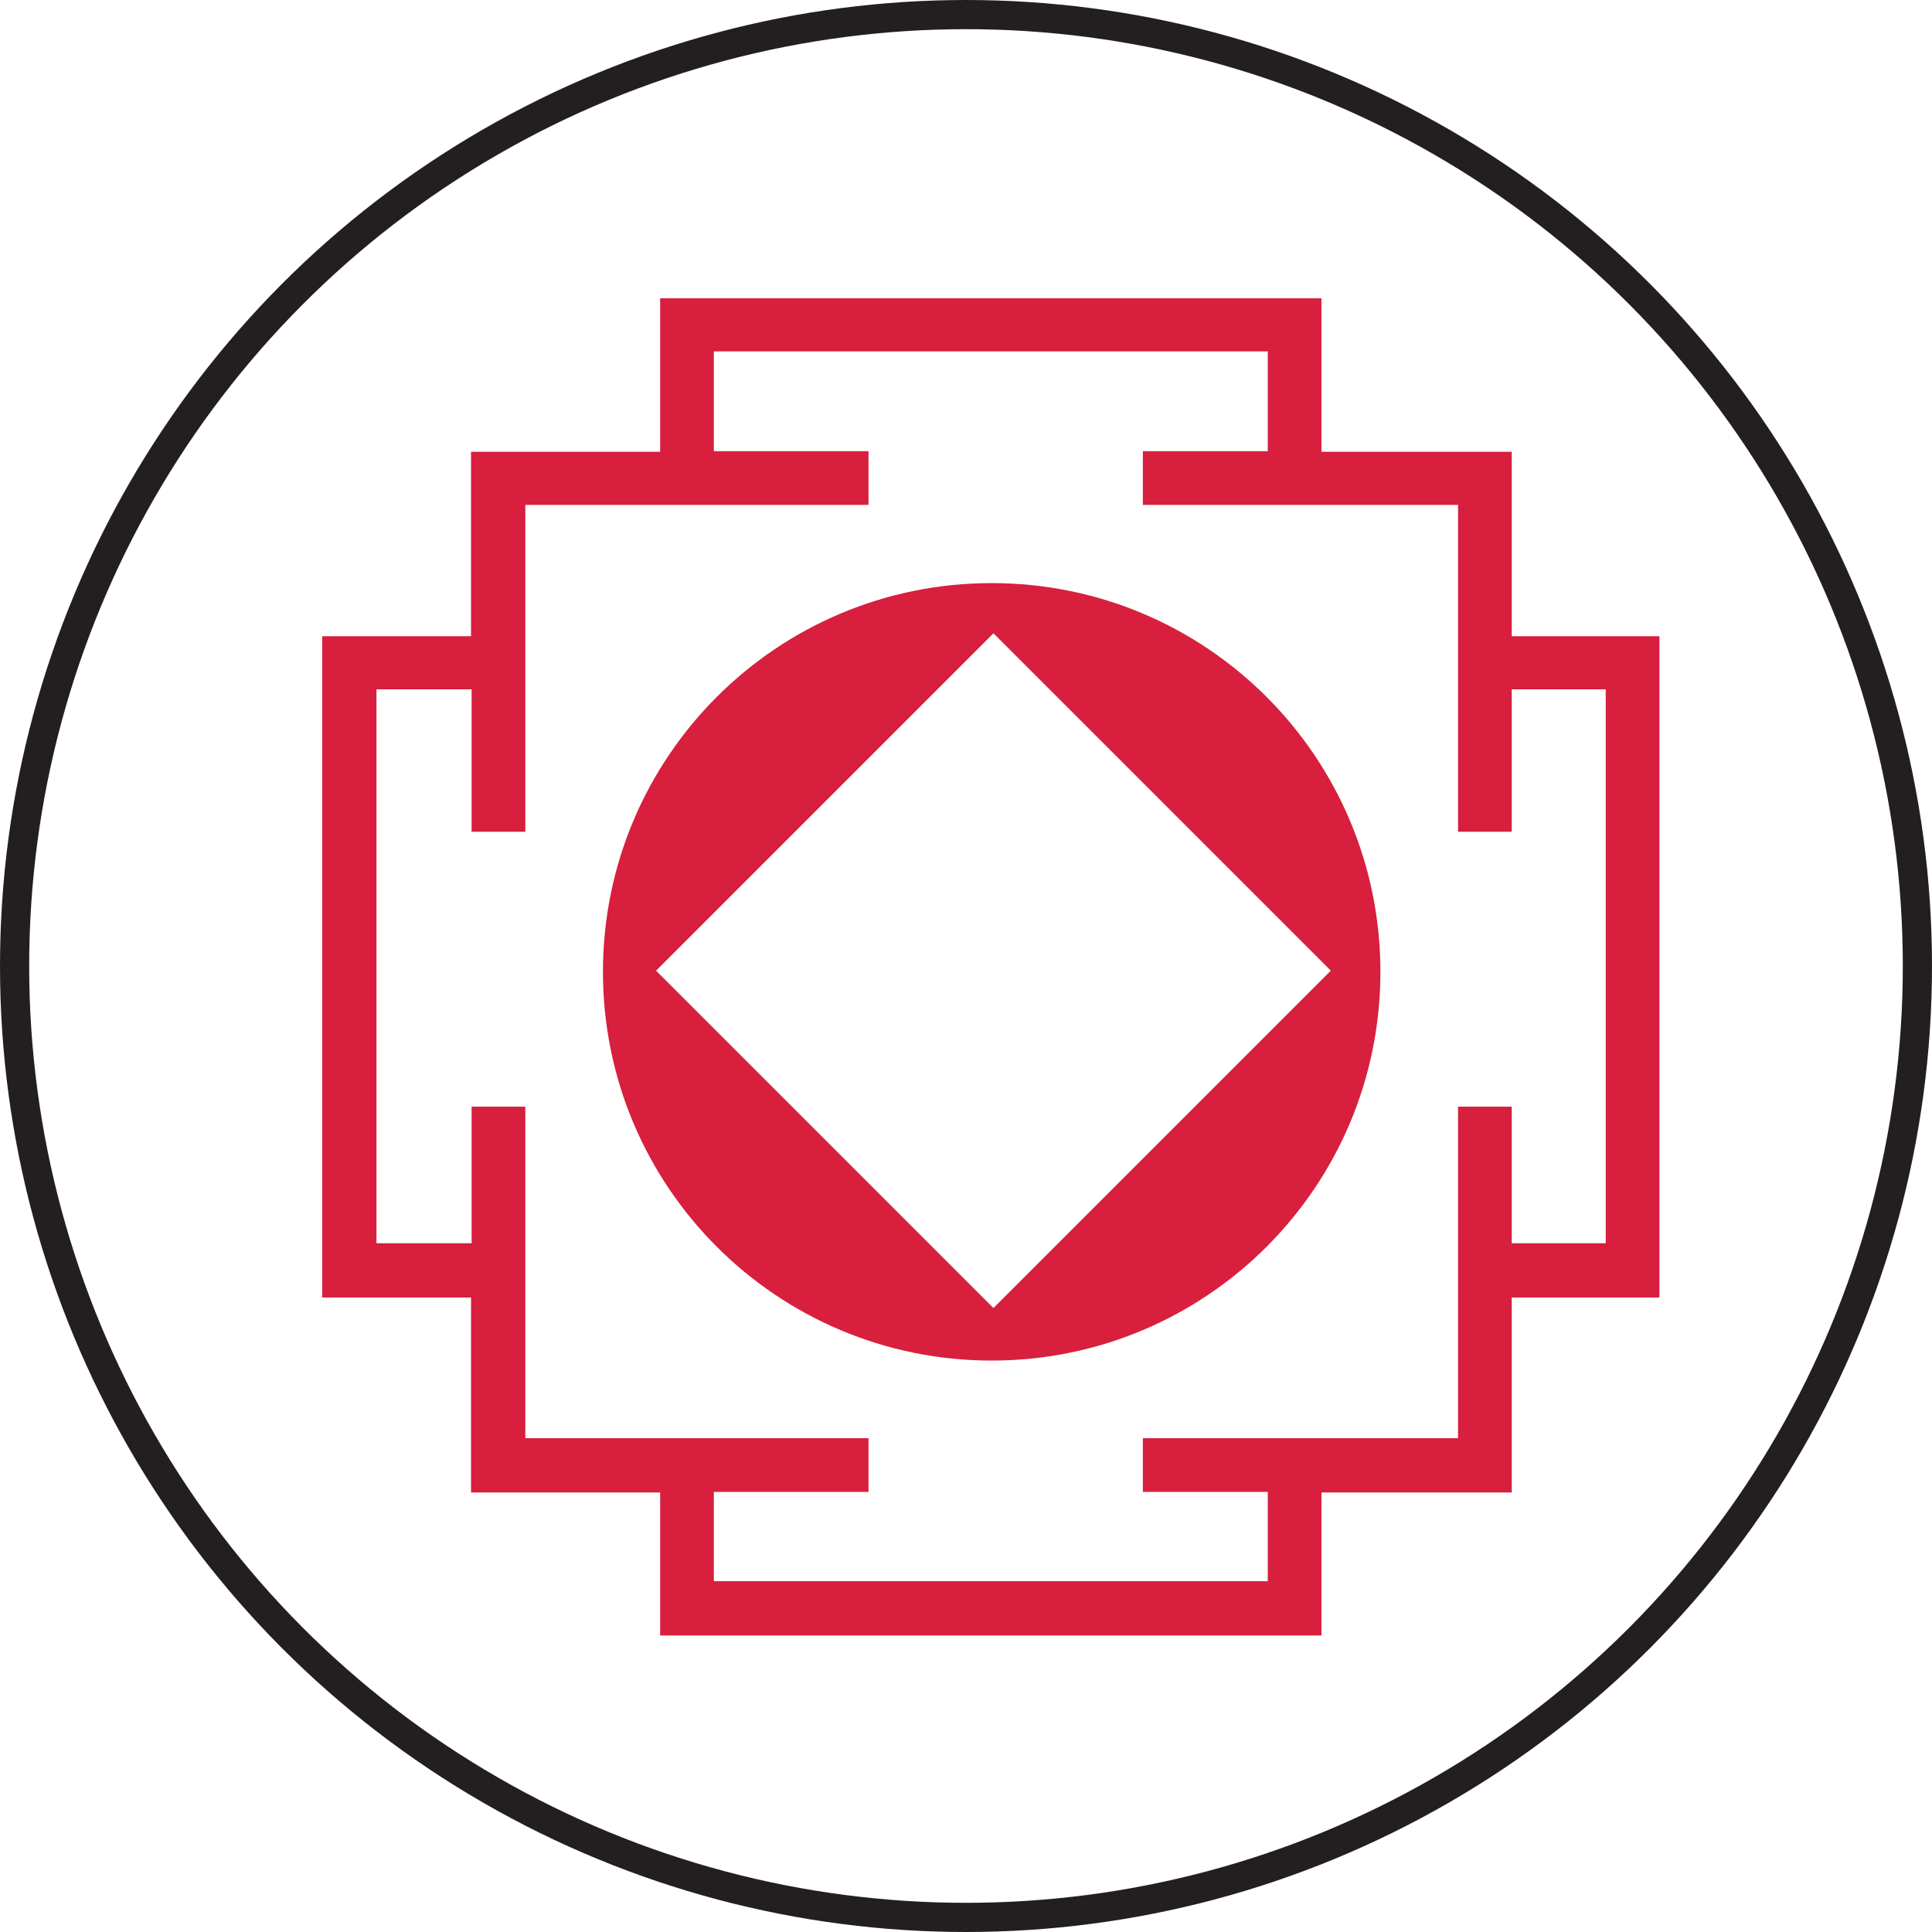 <?xml version="1.0" encoding="UTF-8"?>
<svg id="Layer_2" data-name="Layer 2" xmlns="http://www.w3.org/2000/svg" xmlns:xlink="http://www.w3.org/1999/xlink" viewBox="0 0 33.1 33.1">
  <defs>
    <style>
      .cls-1, .cls-2 {
        fill: none;
      }

      .cls-1, .cls-3 {
        stroke-width: 0px;
      }

      .cls-4 {
        clip-path: url(#clippath-1);
      }

      .cls-5 {
        clip-path: url(#clippath);
      }

      .cls-2 {
        stroke: #231f20;
        stroke-miterlimit: 10;
        stroke-width: .5px;
      }

      .cls-3 {
        fill: #d81f3d;
      }
    </style>
    <clipPath id="clippath">
      <rect class="cls-1" x="3.02" y="2.29" width="28.52" height="28.52"/>
    </clipPath>
    <clipPath id="clippath-1">
      <rect class="cls-1" x="3.02" y="2.29" width="28.52" height="28.52"/>
    </clipPath>
  </defs>
  <g id="Tokens">
    <g id="Kolar">
      <g class="cls-5">
        <path class="cls-3" d="M25.9,10.9v-3.16h-3.26v-2.63h-11.33v2.63h-3.24v3.16h-2.55v11.33h2.55v3.34h3.24v2.45h11.33v-2.45h3.26v-3.34h2.53v-11.33h-2.53ZM27.51,21.3h-1.61v-2.34h-.92v5.68h-5.4v.92h2.14v1.53h-9.49v-1.53h2.65v-.92h-5.88v-5.68h-.92v2.34h-1.63v-9.49h1.63v2.44h.92v-5.6h5.88v-.92h-2.65v-1.71h9.49v1.71h-2.14v.92h5.4v5.6h.92v-2.44h1.61v9.49Z"/>
        <g class="cls-4">
          <path class="cls-3" d="M16.99,9.99c-3.68,0-6.66,2.98-6.66,6.66s2.98,6.66,6.66,6.66,6.66-2.98,6.66-6.66-2.98-6.66-6.66-6.66M17.02,22.41l-5.78-5.78,5.78-5.78,5.78,5.78-5.78,5.78Z"/>
        </g>
      </g>
    </g>
  </g>
  <g id="Dire_line" data-name="Dire line">
    <circle class="cls-2" cx="16.55" cy="16.55" r="16.3"/>
  </g>
</svg>
